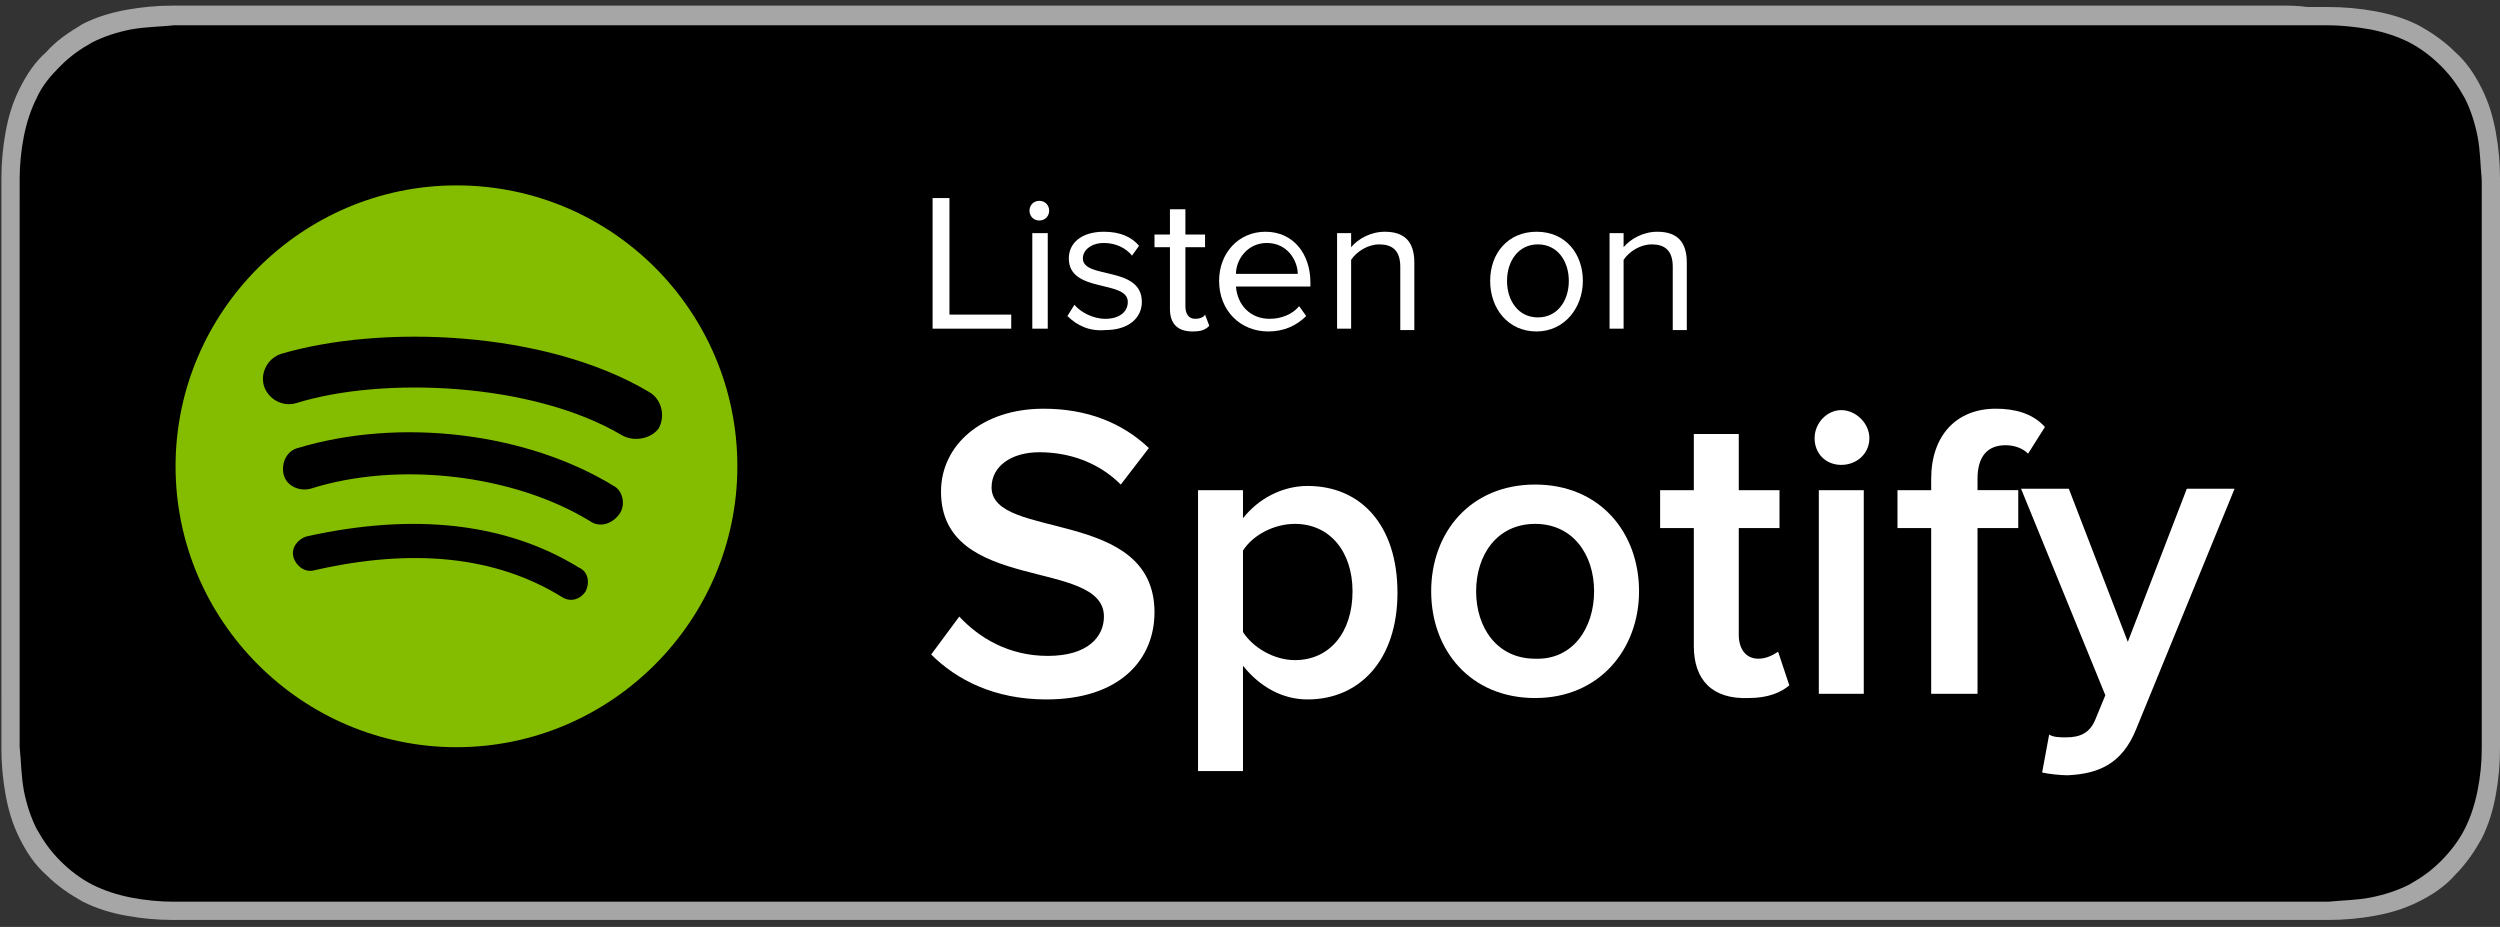 <?xml version="1.0" encoding="utf-8"?>
<!-- Generator: Adobe Illustrator 20.0.0, SVG Export Plug-In . SVG Version: 6.00 Build 0)  -->
<svg version="1.1" id="Layer_1" xmlns="http://www.w3.org/2000/svg" xmlns:xlink="http://www.w3.org/1999/xlink" x="0px" y="0px"
	 viewBox="0 0 178 66" style="enable-background:new 0 0 178 66;" xml:space="preserve">
<rect x="0" y="0" width="178" height="66" fill="#333333" stroke="none"/>
<style type="text/css">
	.st0{fill:#A6A6A6;}
	.st1{fill:#FFFFFF;}
	.st2{fill:#84BD00;}
</style>
<g>
	<path class="st0" d="M162.5,0.4H15.6c-0.6,0-1.2,0-1.8,0c-0.5,0-1,0-1.5,0c-1.1,0-2.2,0.1-3.3,0.3c-1.1,0.2-2.1,0.5-3.1,1
		C4.9,2.3,4,2.9,3.3,3.7C2.5,4.4,1.9,5.3,1.4,6.3c-0.5,1-0.8,2-1,3.1c-0.2,1.1-0.3,2.2-0.3,3.3c0,0.5,0,1,0,1.5c0,0.6,0,1.2,0,1.8
		V50c0,0.6,0,1.2,0,1.8c0,0.5,0,1,0,1.5c0,1.1,0.1,2.2,0.3,3.3c0.2,1.1,0.5,2.1,1,3.1c0.5,1,1.1,1.9,1.9,2.6
		c0.8,0.8,1.7,1.4,2.6,1.9c1,0.5,2,0.8,3.1,1c1.1,0.2,2.2,0.3,3.3,0.3c0.5,0,1,0,1.5,0c0.6,0,1.2,0,1.8,0h146.9c0.6,0,1.2,0,1.8,0
		c0.5,0,1,0,1.5,0c1.1,0,2.2-0.1,3.3-0.3c1.1-0.2,2.1-0.5,3.1-1c1-0.5,1.9-1.1,2.6-1.9c0.8-0.8,1.4-1.7,1.9-2.6c0.5-1,0.8-2,1-3.1
		c0.2-1.1,0.3-2.2,0.3-3.3c0-0.5,0-1,0-1.5c0-0.6,0-1.2,0-1.8V16c0-0.6,0-1.2,0-1.8c0-0.5,0-1,0-1.5c0-1.1-0.1-2.2-0.3-3.3
		c-0.2-1.1-0.5-2.1-1-3.1c-0.5-1-1.1-1.9-1.9-2.6c-0.8-0.8-1.7-1.4-2.6-1.9c-1-0.5-2-0.8-3.1-1c-1.1-0.2-2.2-0.3-3.3-0.3
		c-0.5,0-1,0-1.5,0C163.6,0.4,163,0.4,162.5,0.4L162.5,0.4z"/>
	<path d="M13.8,64.2c-0.5,0-1,0-1.5,0c-0.9,0-2-0.1-3-0.3c-1-0.2-1.9-0.5-2.7-0.9c-0.8-0.4-1.6-1-2.3-1.7c-0.7-0.7-1.2-1.4-1.7-2.3
		c-0.4-0.8-0.7-1.7-0.9-2.7c-0.2-1.1-0.2-2.2-0.3-3.1c0-0.3,0-1.5,0-1.5V14.2c0,0,0-1.1,0-1.5c0-0.9,0.1-2,0.3-3
		c0.2-1,0.5-1.9,0.9-2.7c0.4-0.9,1-1.6,1.7-2.3C5,4,5.7,3.5,6.6,3c0.8-0.4,1.7-0.7,2.7-0.9c1.1-0.2,2.2-0.2,3.1-0.3l1.5,0h150.4
		l1.5,0c0.8,0,1.9,0.1,3,0.3c1,0.2,1.9,0.5,2.7,0.9c0.8,0.4,1.6,1,2.3,1.7c0.7,0.7,1.2,1.4,1.7,2.3c0.4,0.8,0.7,1.7,0.9,2.7
		c0.2,1,0.2,2.1,0.3,3.1c0,0.5,0,1,0,1.4c0,0.6,0,1.2,0,1.8V50c0,0.6,0,1.2,0,1.8c0,0.5,0,1,0,1.5c0,1-0.1,2-0.3,3
		c-0.2,1-0.5,1.9-0.9,2.7c-0.4,0.8-1,1.6-1.7,2.3c-0.7,0.7-1.4,1.2-2.3,1.7c-0.8,0.4-1.7,0.7-2.7,0.9c-1,0.2-2.1,0.2-3,0.3
		c-0.5,0-1,0-1.5,0l-1.8,0L13.8,64.2z"/>
</g>
<g>
	<g>
		<path class="st1" d="M66.4,23.4v-9.3h1.2v8.3H72v1H66.4z"/>
		<path class="st1" d="M73.3,15c0-0.4,0.3-0.7,0.7-0.7s0.7,0.3,0.7,0.7s-0.3,0.7-0.7,0.7S73.3,15.4,73.3,15z M73.5,23.4v-6.8h1.1
			v6.8C74.6,23.4,73.5,23.4,73.5,23.4z"/>
		<path class="st1" d="M76,22.5l0.5-0.8c0.4,0.5,1.3,1,2.2,1c1,0,1.6-0.5,1.6-1.2c0-1.6-4.2-0.6-4.2-3.1c0-1.1,0.9-1.9,2.5-1.9
			c1.2,0,2,0.4,2.5,1l-0.5,0.7c-0.4-0.5-1.1-0.9-2-0.9s-1.5,0.5-1.5,1.1c0,1.5,4.2,0.5,4.2,3.1c0,1.1-0.9,2-2.6,2
			C77.6,23.6,76.7,23.2,76,22.5z"/>
		<path class="st1" d="M83.3,22v-4.4h-1.1v-0.9h1.1v-1.8h1.1v1.8h1.4v0.9h-1.4v4.2c0,0.5,0.2,0.9,0.7,0.9c0.3,0,0.6-0.1,0.7-0.3
			l0.3,0.8c-0.3,0.3-0.6,0.4-1.2,0.4C83.8,23.6,83.3,23,83.3,22z"/>
		<path class="st1" d="M86.8,20c0-2,1.4-3.5,3.3-3.5c2,0,3.2,1.6,3.2,3.6v0.3H88c0.1,1.3,1,2.3,2.4,2.3c0.8,0,1.6-0.3,2.1-0.9
			l0.5,0.7c-0.7,0.7-1.6,1.1-2.7,1.1C88.3,23.6,86.8,22.1,86.8,20z M90.2,17.3c-1.4,0-2.2,1.2-2.2,2.2h4.4
			C92.4,18.6,91.7,17.3,90.2,17.3z"/>
		<path class="st1" d="M99.7,23.4V19c0-1.2-0.6-1.6-1.5-1.6c-0.8,0-1.6,0.5-2,1.1v4.9h-1v-6.8h1v1c0.5-0.6,1.4-1.1,2.4-1.1
			c1.4,0,2.1,0.7,2.1,2.2v4.8h-1V23.4z"/>
		<path class="st1" d="M106.1,20c0-2,1.3-3.5,3.3-3.5c2.1,0,3.3,1.6,3.3,3.5s-1.3,3.6-3.3,3.6S106.1,22,106.1,20z M111.7,20
			c0-1.4-0.8-2.6-2.2-2.6s-2.2,1.2-2.2,2.6s0.8,2.6,2.2,2.6S111.7,21.4,111.7,20z"/>
		<path class="st1" d="M119.1,23.4V19c0-1.2-0.6-1.6-1.5-1.6c-0.8,0-1.6,0.5-2,1.1v4.9h-1v-6.8h1v1c0.5-0.6,1.4-1.1,2.4-1.1
			c1.4,0,2.1,0.7,2.1,2.2v4.8h-1V23.4z"/>
		<path class="st1" d="M66.3,46.6l2-2.7c1.4,1.5,3.5,2.8,6.3,2.8c2.9,0,4-1.4,4-2.8c0-4.2-11.6-1.6-11.6-8.9c0-3.3,2.9-5.9,7.3-5.9
			c3.1,0,5.6,1,7.5,2.8l-2,2.6c-1.6-1.6-3.7-2.3-5.8-2.3c-2,0-3.4,1-3.4,2.5c0,3.8,11.6,1.4,11.6,8.9c0,3.3-2.4,6.2-7.7,6.2
			C70.8,49.8,68.1,48.4,66.3,46.6z"/>
		<path class="st1" d="M88.5,47.4v7.5h-3.2v-20h3.2v2c1.1-1.4,2.8-2.3,4.6-2.3c3.8,0,6.4,2.8,6.4,7.6s-2.7,7.6-6.4,7.6
			C91.3,49.8,89.7,48.9,88.5,47.4z M96.3,42.1c0-2.8-1.6-4.8-4.1-4.8c-1.5,0-3,0.8-3.7,1.9V45c0.7,1.1,2.2,2,3.7,2
			C94.7,47,96.3,45,96.3,42.1z"/>
		<path class="st1" d="M101.9,42.1c0-4.2,2.8-7.6,7.4-7.6s7.4,3.4,7.4,7.6c0,4.1-2.8,7.6-7.4,7.6S101.9,46.3,101.9,42.1z
			 M113.5,42.1c0-2.6-1.5-4.8-4.2-4.8s-4.2,2.2-4.2,4.8s1.5,4.8,4.2,4.8C112,47,113.5,44.7,113.5,42.1z"/>
		<path class="st1" d="M120.6,46v-8.4h-2.4v-2.7h2.4v-4h3.2v4h2.9v2.7h-2.9v7.6c0,1,0.5,1.7,1.4,1.7c0.6,0,1.1-0.3,1.4-0.5l0.8,2.4
			c-0.6,0.5-1.5,0.9-2.9,0.9C121.9,49.8,120.6,48.4,120.6,46z"/>
		<path class="st1" d="M129.2,31.2c0-1.1,0.9-2,1.9-2s2,0.9,2,2c0,1.1-0.9,1.9-2,1.9S129.2,32.3,129.2,31.2z M129.5,49.4V34.9h3.2
			v14.5H129.5z"/>
		<path class="st1" d="M137.5,49.4V37.6h-2.4v-2.7h2.4v-0.8c0-3.1,1.8-5,4.6-5c1.3,0,2.6,0.3,3.5,1.3l-1.2,1.9
			c-0.4-0.4-1-0.6-1.6-0.6c-1.3,0-2,0.8-2,2.4v0.8h2.9v2.7h-2.9v11.8C140.8,49.4,137.5,49.4,137.5,49.4z"/>
		<path class="st1" d="M145.9,52.3c0.3,0.2,0.8,0.2,1.2,0.2c1,0,1.7-0.3,2.1-1.3l0.7-1.7l-6-14.7h3.4l4.2,10.9l4.2-10.9h3.4l-7,17.1
			c-1,2.5-2.7,3.2-4.9,3.3c-0.5,0-1.4-0.1-1.8-0.2L145.9,52.3z"/>
	</g>
	<g>
		<g>
			<g>
				<path class="st2" d="M32.5,13.2c-11,0-20,9-20,20s9,20,20,20s20-9,20-20S43.6,13.2,32.5,13.2z M41.7,42.1
					c-0.4,0.6-1.1,0.8-1.7,0.4c-4.7-2.9-10.6-3.5-17.6-1.9c-0.7,0.2-1.3-0.3-1.5-0.9c-0.2-0.7,0.3-1.3,0.9-1.5
					c7.6-1.7,14.2-1,19.4,2.2C41.9,40.7,42,41.5,41.7,42.1z M44.1,36.6c-0.5,0.7-1.4,1-2.1,0.5c-5.4-3.3-13.6-4.3-19.9-2.3
					c-0.8,0.2-1.7-0.2-1.9-1c-0.2-0.8,0.2-1.7,1-1.9c7.3-2.2,16.3-1.1,22.5,2.7C44.3,34.9,44.6,35.9,44.1,36.6z M44.3,31
					c-6.4-3.8-17.1-4.2-23.2-2.3c-1,0.3-2-0.3-2.3-1.2c-0.3-1,0.3-2,1.2-2.3c7.1-2.1,18.8-1.7,26.2,2.7c0.9,0.5,1.2,1.7,0.7,2.6
					C46.4,31.2,45.2,31.5,44.3,31z"/>
			</g>
		</g>
	</g>
</g>
</svg>
